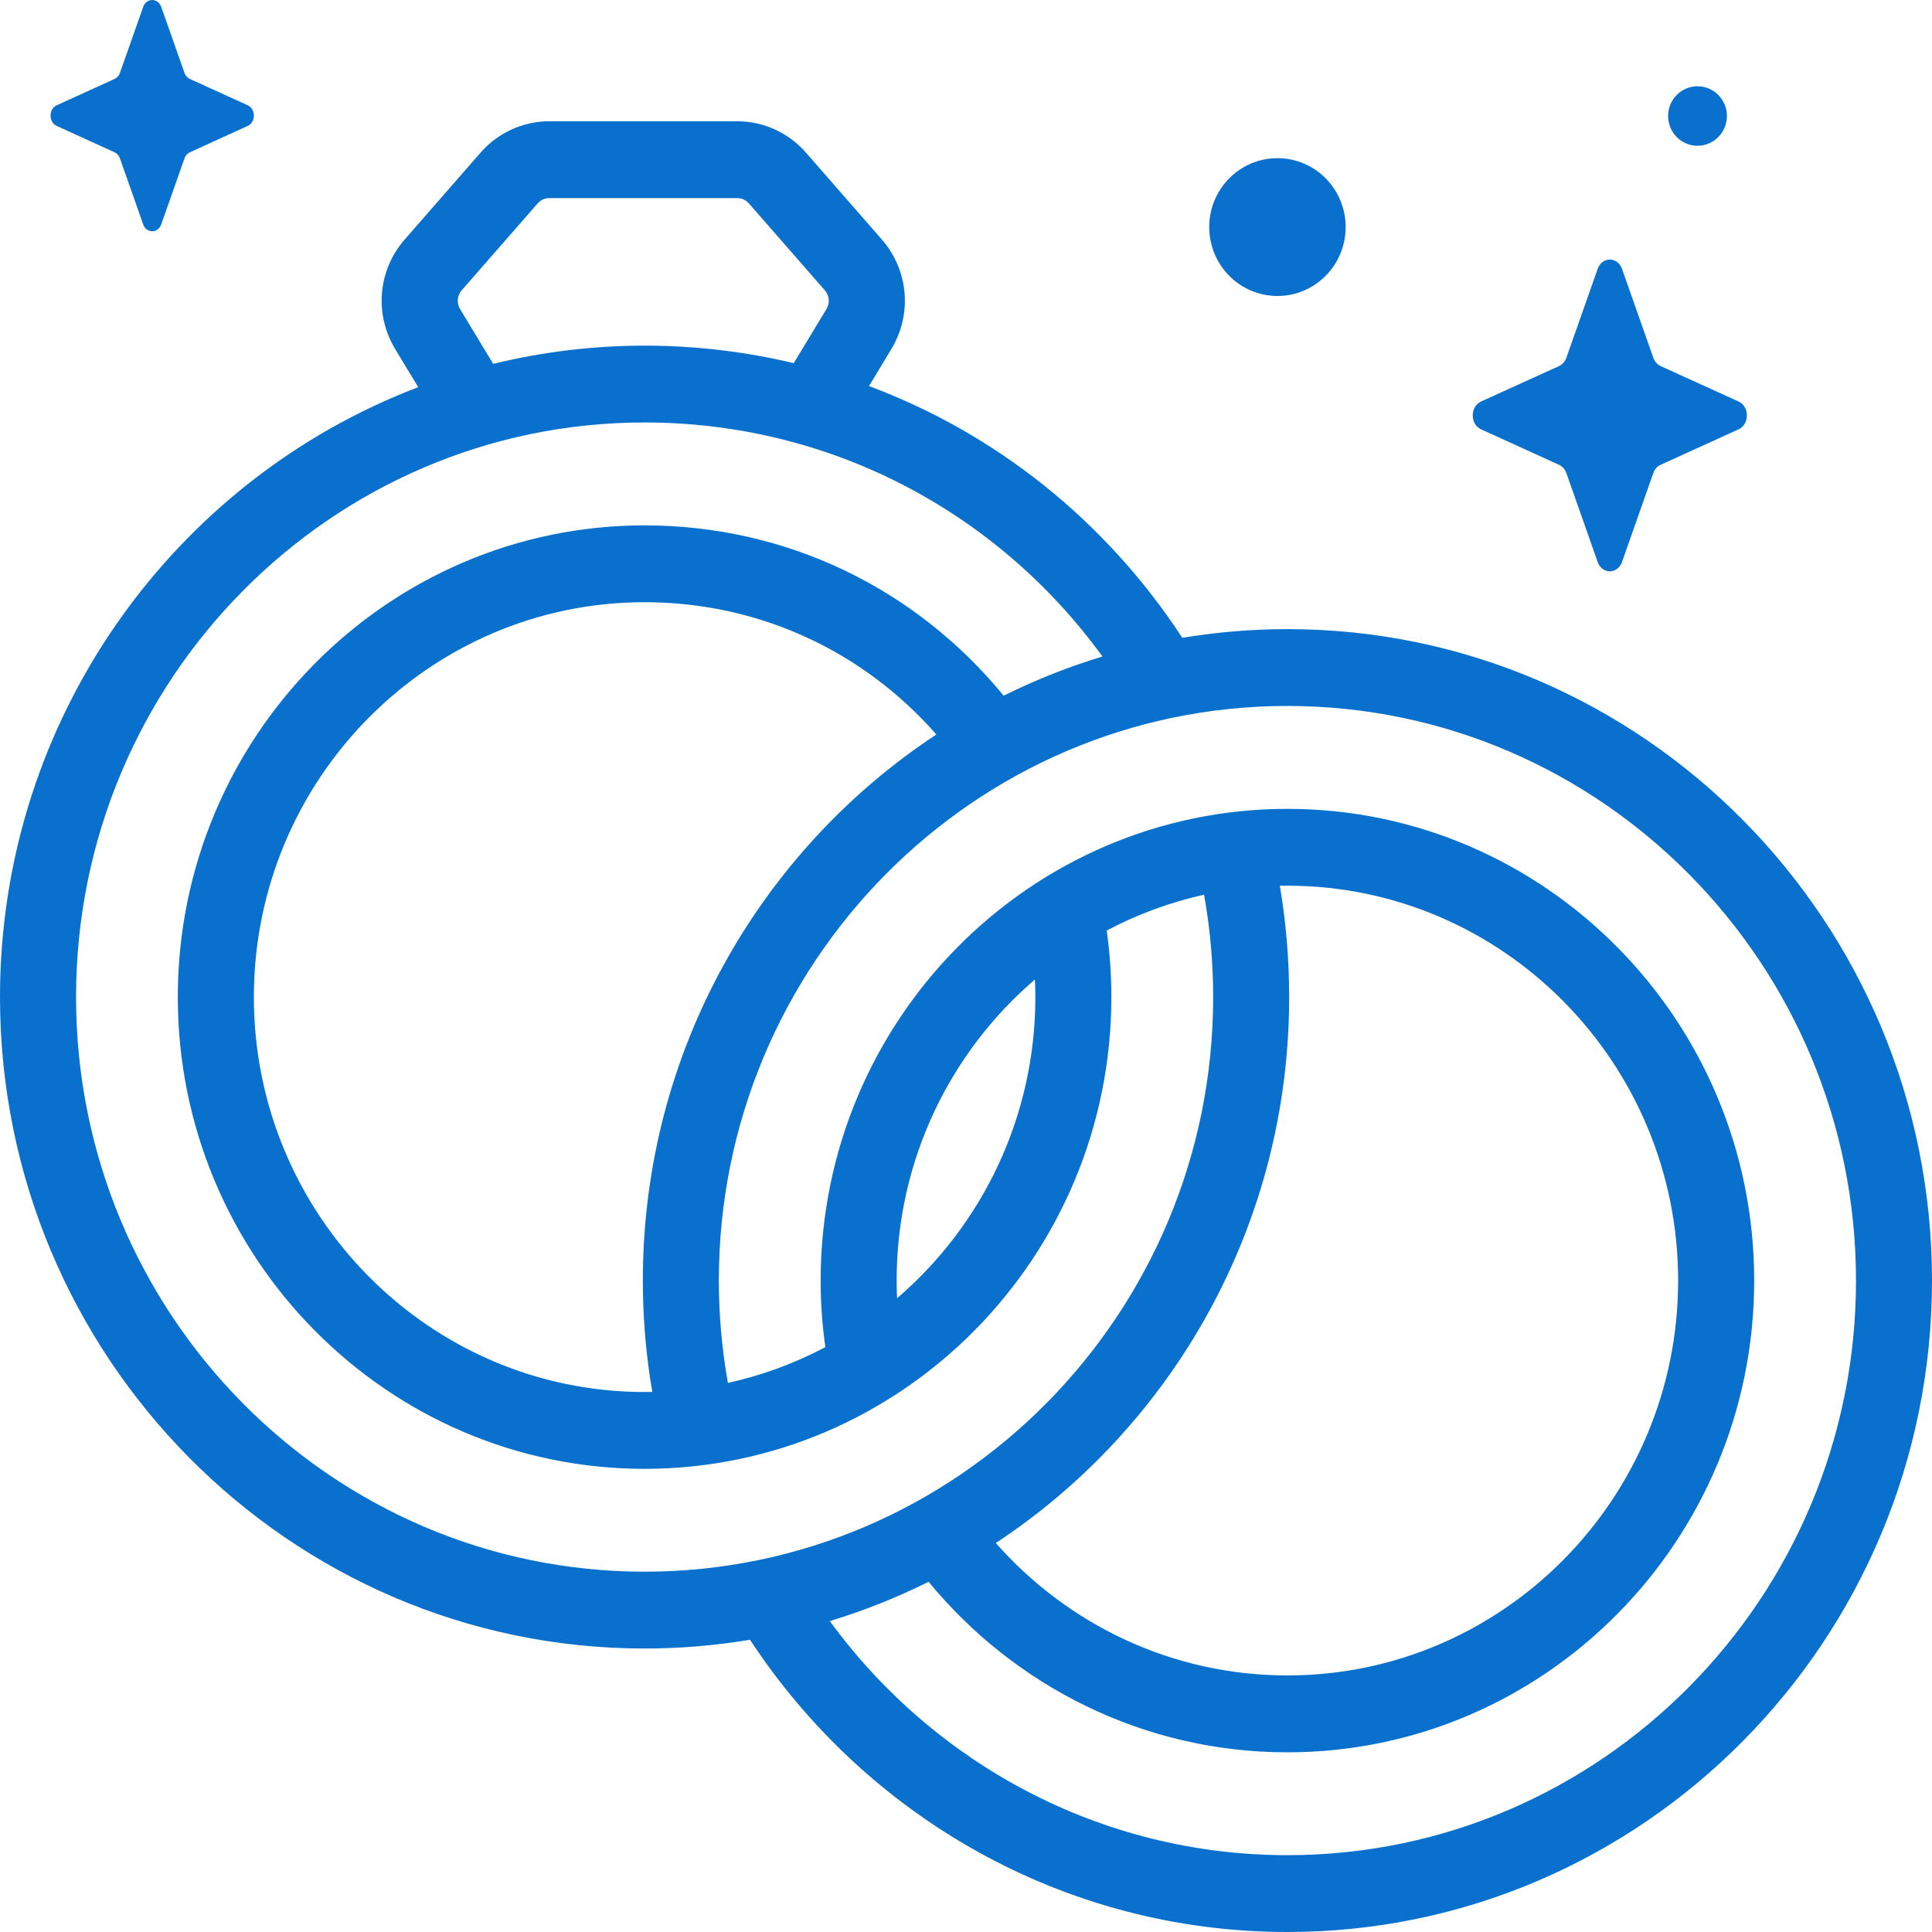<svg width="30" height="30" viewBox="0 0 30 30" fill="none" xmlns="http://www.w3.org/2000/svg">
<path d="M25.187 4.176L25.672 5.554C25.692 5.613 25.733 5.66 25.785 5.684L26.997 6.235C27.168 6.313 27.168 6.589 26.997 6.666L25.785 7.218C25.733 7.242 25.692 7.288 25.672 7.347L25.187 8.725C25.118 8.92 24.876 8.92 24.808 8.725L24.323 7.347C24.302 7.288 24.261 7.242 24.209 7.218L22.997 6.666C22.826 6.589 22.826 6.313 22.997 6.235L24.209 5.684C24.261 5.66 24.302 5.613 24.323 5.554L24.808 4.176C24.876 3.982 25.118 3.982 25.187 4.176Z" fill="#0970CD"/>
<path d="M2.504 0.108L2.864 1.13C2.879 1.174 2.91 1.209 2.948 1.226L3.847 1.635C3.974 1.693 3.974 1.898 3.847 1.955L2.948 2.365C2.91 2.382 2.879 2.417 2.864 2.461L2.504 3.483C2.453 3.627 2.274 3.627 2.223 3.483L1.863 2.461C1.848 2.417 1.817 2.382 1.779 2.365L0.88 1.955C0.753 1.898 0.753 1.693 0.88 1.635L1.779 1.226C1.817 1.209 1.848 1.174 1.863 1.13L2.223 0.108C2.274 -0.036 2.453 -0.036 2.504 0.108Z" fill="#0970CD"/>
<path d="M19.836 4.596C20.421 4.596 20.895 4.117 20.895 3.526C20.895 2.935 20.421 2.456 19.836 2.456C19.251 2.456 18.777 2.935 18.777 3.526C18.777 4.117 19.251 4.596 19.836 4.596Z" fill="#0970CD"/>
<path d="M26.534 2.228C26.767 2.13 26.877 1.86 26.781 1.625C26.684 1.389 26.417 1.277 26.184 1.375C25.951 1.473 25.84 1.743 25.937 1.978C26.033 2.214 26.301 2.326 26.534 2.228Z" fill="#0970CD"/>
<path d="M19.991 9.769C19.435 9.769 18.89 9.816 18.359 9.904C17.164 8.079 15.457 6.728 13.494 5.995L13.84 5.421C14.168 4.879 14.109 4.195 13.693 3.719L12.514 2.369C12.244 2.06 11.855 1.883 11.447 1.883H8.53C8.122 1.883 7.733 2.06 7.463 2.369L6.284 3.719C5.868 4.195 5.809 4.879 6.137 5.421L6.494 6.012C2.704 7.454 0 11.155 0 15.483C0 21.06 4.49 25.598 10.009 25.598C10.567 25.598 11.113 25.551 11.646 25.462C13.44 28.194 16.51 30 19.991 30C25.51 30 30 25.462 30 19.884C30 14.307 25.51 9.769 19.991 9.769ZM7.144 4.799C7.088 4.707 7.098 4.59 7.169 4.508L8.348 3.159C8.394 3.106 8.46 3.076 8.53 3.076H11.447C11.516 3.076 11.583 3.106 11.629 3.159L12.808 4.508C12.879 4.59 12.889 4.707 12.833 4.799L12.325 5.639C11.577 5.461 10.801 5.367 10.009 5.367C9.2 5.367 8.413 5.466 7.658 5.65L7.144 4.799ZM1.181 15.483C1.181 10.563 5.141 6.56 10.009 6.56C12.844 6.56 15.457 7.908 17.119 10.194C16.588 10.355 16.075 10.559 15.585 10.803C14.203 9.118 12.189 8.158 10.009 8.158C6.013 8.158 2.761 11.444 2.761 15.483C2.761 19.522 6.013 22.808 10.009 22.808C14.006 22.808 17.257 19.522 17.257 15.483C17.257 15.137 17.233 14.79 17.185 14.449C17.656 14.2 18.164 14.011 18.697 13.893C18.79 14.416 18.838 14.948 18.838 15.483C18.838 20.403 14.877 24.405 10.009 24.405C5.141 24.405 1.181 20.403 1.181 15.483ZM14.54 11.405C11.798 13.211 9.982 16.337 9.982 19.884C9.982 20.474 10.032 21.051 10.129 21.613C10.089 21.614 10.049 21.615 10.009 21.615C6.664 21.615 3.942 18.864 3.942 15.483C3.942 12.102 6.664 9.351 10.009 9.351C11.763 9.351 13.389 10.094 14.54 11.405ZM13.923 19.884C13.923 18.013 14.758 16.335 16.07 15.209C16.074 15.3 16.077 15.392 16.077 15.483C16.077 17.355 15.242 19.033 13.93 20.159C13.926 20.068 13.923 19.976 13.923 19.884ZM19.873 13.754C19.912 13.754 19.951 13.753 19.991 13.753C23.336 13.753 26.058 16.503 26.058 19.885C26.058 23.266 23.336 26.016 19.991 26.016C18.192 26.016 16.575 25.221 15.463 23.96C18.203 22.154 20.018 19.029 20.018 15.483C20.018 14.902 19.97 14.323 19.873 13.754ZM19.991 28.807C17.08 28.807 14.494 27.375 12.885 25.172C13.416 25.011 13.929 24.806 14.419 24.562C15.75 26.178 17.753 27.21 19.991 27.21C23.987 27.21 27.239 23.924 27.239 19.885C27.239 15.846 23.987 12.56 19.991 12.56C15.994 12.56 12.743 15.846 12.743 19.885C12.743 20.235 12.768 20.58 12.816 20.918C12.345 21.168 11.837 21.356 11.303 21.474C11.211 20.958 11.162 20.427 11.162 19.885C11.162 14.965 15.123 10.962 19.991 10.962C24.859 10.962 28.82 14.965 28.82 19.885C28.82 24.804 24.859 28.807 19.991 28.807Z" fill="#0970CD"/>
</svg>
